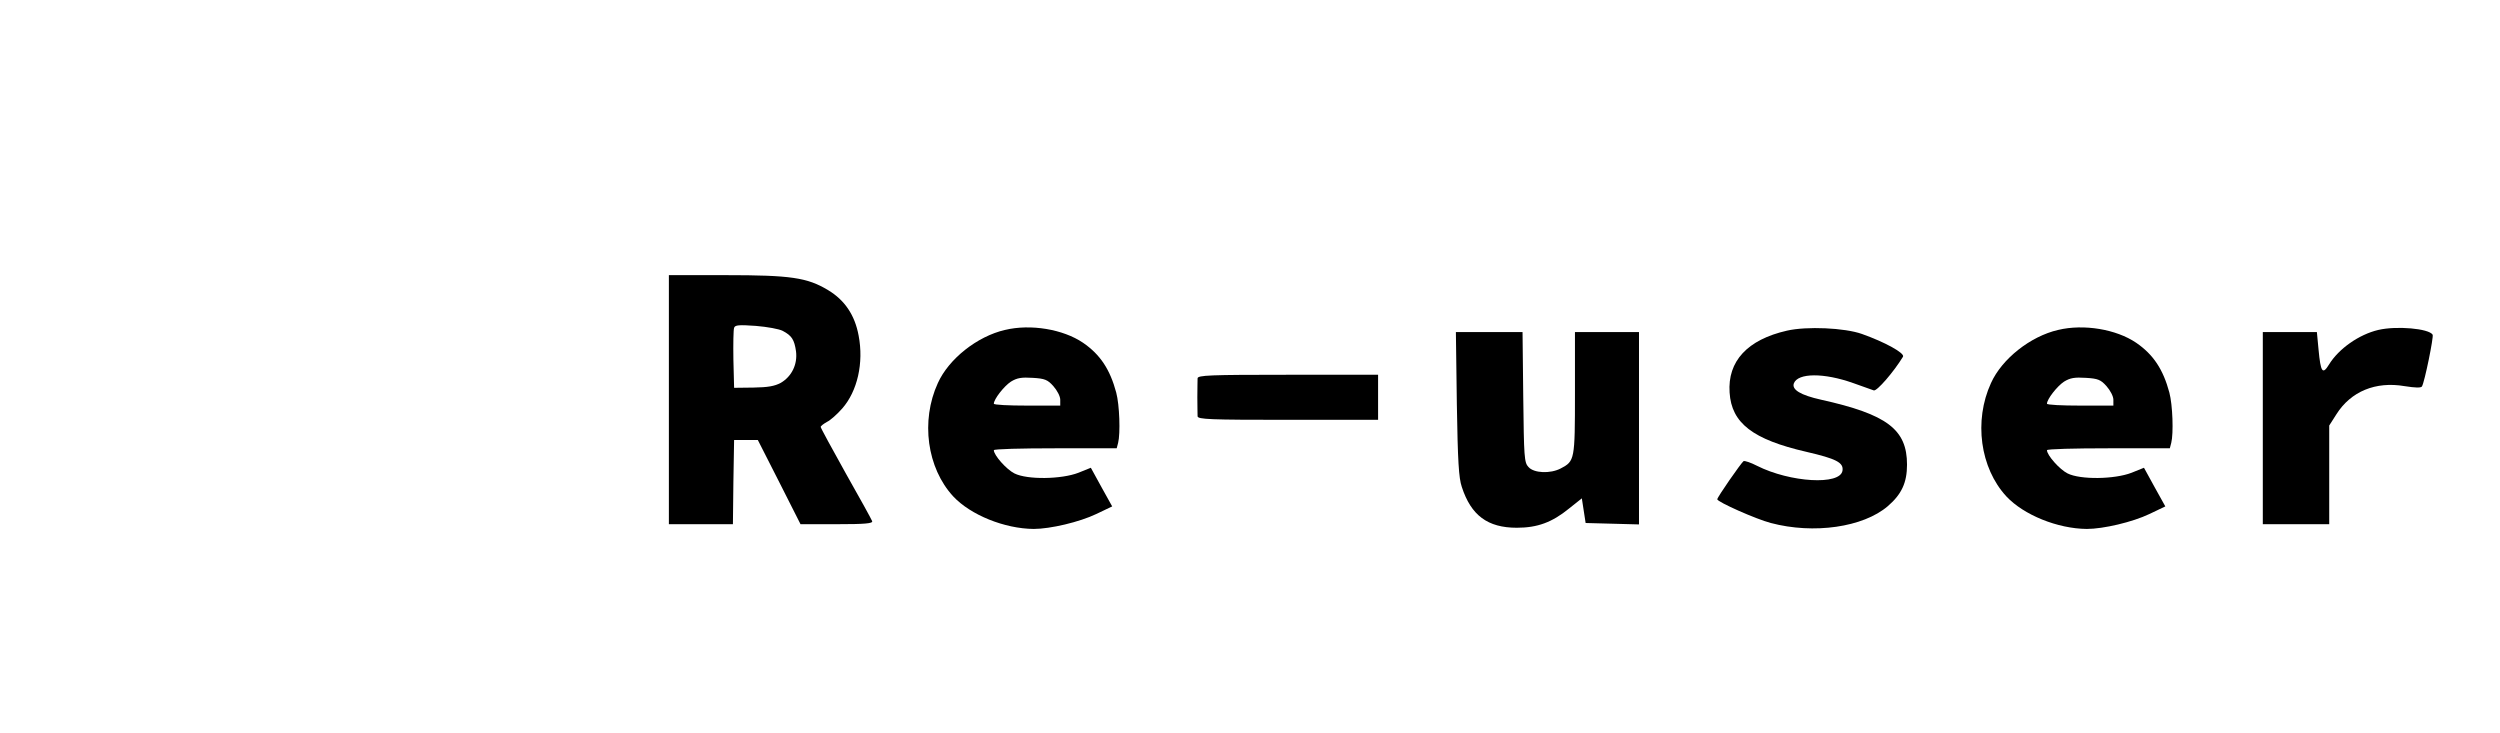 <?xml version="1.0" standalone="no"?>
<!DOCTYPE svg PUBLIC "-//W3C//DTD SVG 20010904//EN"
 "http://www.w3.org/TR/2001/REC-SVG-20010904/DTD/svg10.dtd">
<svg version="1.0" xmlns="http://www.w3.org/2000/svg"
 width="1054pt" height="309pt" viewBox="0 0 1054 309"
 preserveAspectRatio="xMidYMid meet">

<g transform="translate(0,309) scale(0.1,-0.1)"
fill="#000000" stroke="none">
<path d="M2820 1405 l0 -525 135 0 135 0 2 178 3 177 50 0 50 0 90 -177 90
-178 154 0 c118 0 152 3 148 13 -2 6 -52 97 -111 201 -58 104 -106 192 -106
196 0 4 12 13 26 21 15 7 44 33 65 57 64 73 91 192 69 307 -16 87 -59 150
-129 192 -88 53 -158 63 -430 63 l-241 0 0 -525z m480 290 c38 -20 49 -37 56
-86 7 -55 -18 -106 -64 -133 -26 -14 -54 -19 -115 -20 l-82 -1 -3 119 c-1 66
0 126 3 134 4 12 21 13 92 8 48 -4 98 -13 113 -21z"/>
<path d="M4237 1699 c-117 -27 -237 -122 -283 -224 -73 -159 -46 -358 65 -478
73 -78 216 -136 339 -137 70 0 193 29 264 63 l67 32 -45 81 -45 82 -52 -21
c-72 -28 -216 -30 -270 -3 -34 17 -87 77 -87 98 0 5 116 8 259 8 l259 0 6 23
c10 39 6 160 -8 212 -26 97 -67 160 -140 210 -84 57 -221 80 -329 54z m204
-237 c16 -18 29 -43 29 -57 l0 -25 -140 0 c-77 0 -140 3 -140 8 0 19 43 74 72
93 26 16 45 19 92 16 51 -3 63 -8 87 -35z"/>
<path d="M7534 1696 c-167 -38 -251 -129 -242 -261 8 -129 98 -198 324 -250
125 -29 157 -45 152 -79 -9 -63 -221 -50 -360 20 -27 14 -52 22 -57 20 -10 -7
-111 -152 -111 -161 0 -11 164 -84 226 -100 181 -48 389 -18 493 71 58 50 81
99 81 175 0 149 -84 212 -363 274 -85 19 -124 42 -114 69 17 44 126 45 250 1
40 -14 79 -28 87 -31 13 -4 84 78 123 142 9 15 -77 62 -173 96 -73 26 -233 33
-316 14z"/>
<path d="M8677 1699 c-117 -27 -237 -122 -283 -224 -73 -159 -46 -358 65 -478
73 -78 216 -136 339 -137 70 0 193 29 264 63 l67 32 -45 81 -45 82 -52 -21
c-72 -28 -216 -30 -270 -3 -34 17 -87 77 -87 98 0 5 116 8 259 8 l259 0 6 23
c10 39 6 160 -8 212 -26 97 -67 160 -140 210 -84 57 -221 80 -329 54z m204
-237 c16 -18 29 -43 29 -57 l0 -25 -140 0 c-77 0 -140 3 -140 8 0 19 43 74 72
93 26 16 45 19 92 16 51 -3 63 -8 87 -35z"/>
<path d="M10027 1699 c-81 -19 -167 -79 -208 -146 -27 -44 -35 -33 -44 63 l-7
74 -114 0 -114 0 0 -405 0 -405 140 0 140 0 0 208 0 208 30 47 c61 97 166 140
288 119 45 -7 69 -8 73 -1 11 18 50 209 45 218 -16 26 -152 38 -229 20z"/>
<path d="M6142 1388 c4 -243 8 -313 21 -351 39 -120 109 -172 232 -172 87 0
149 23 220 81 l54 43 8 -52 8 -52 113 -3 112 -3 0 406 0 405 -135 0 -135 0 0
-258 c0 -282 -1 -286 -60 -317 -44 -23 -113 -20 -136 6 -18 19 -19 42 -22 295
l-3 274 -140 0 -141 0 4 -302z"/>
<path d="M5049 1495 c0 -8 -1 -44 -1 -80 0 -36 1 -72 1 -80 1 -13 50 -15 381
-15 l380 0 0 95 0 95 -380 0 c-331 0 -380 -2 -381 -15z"/>
</g>
</svg>
